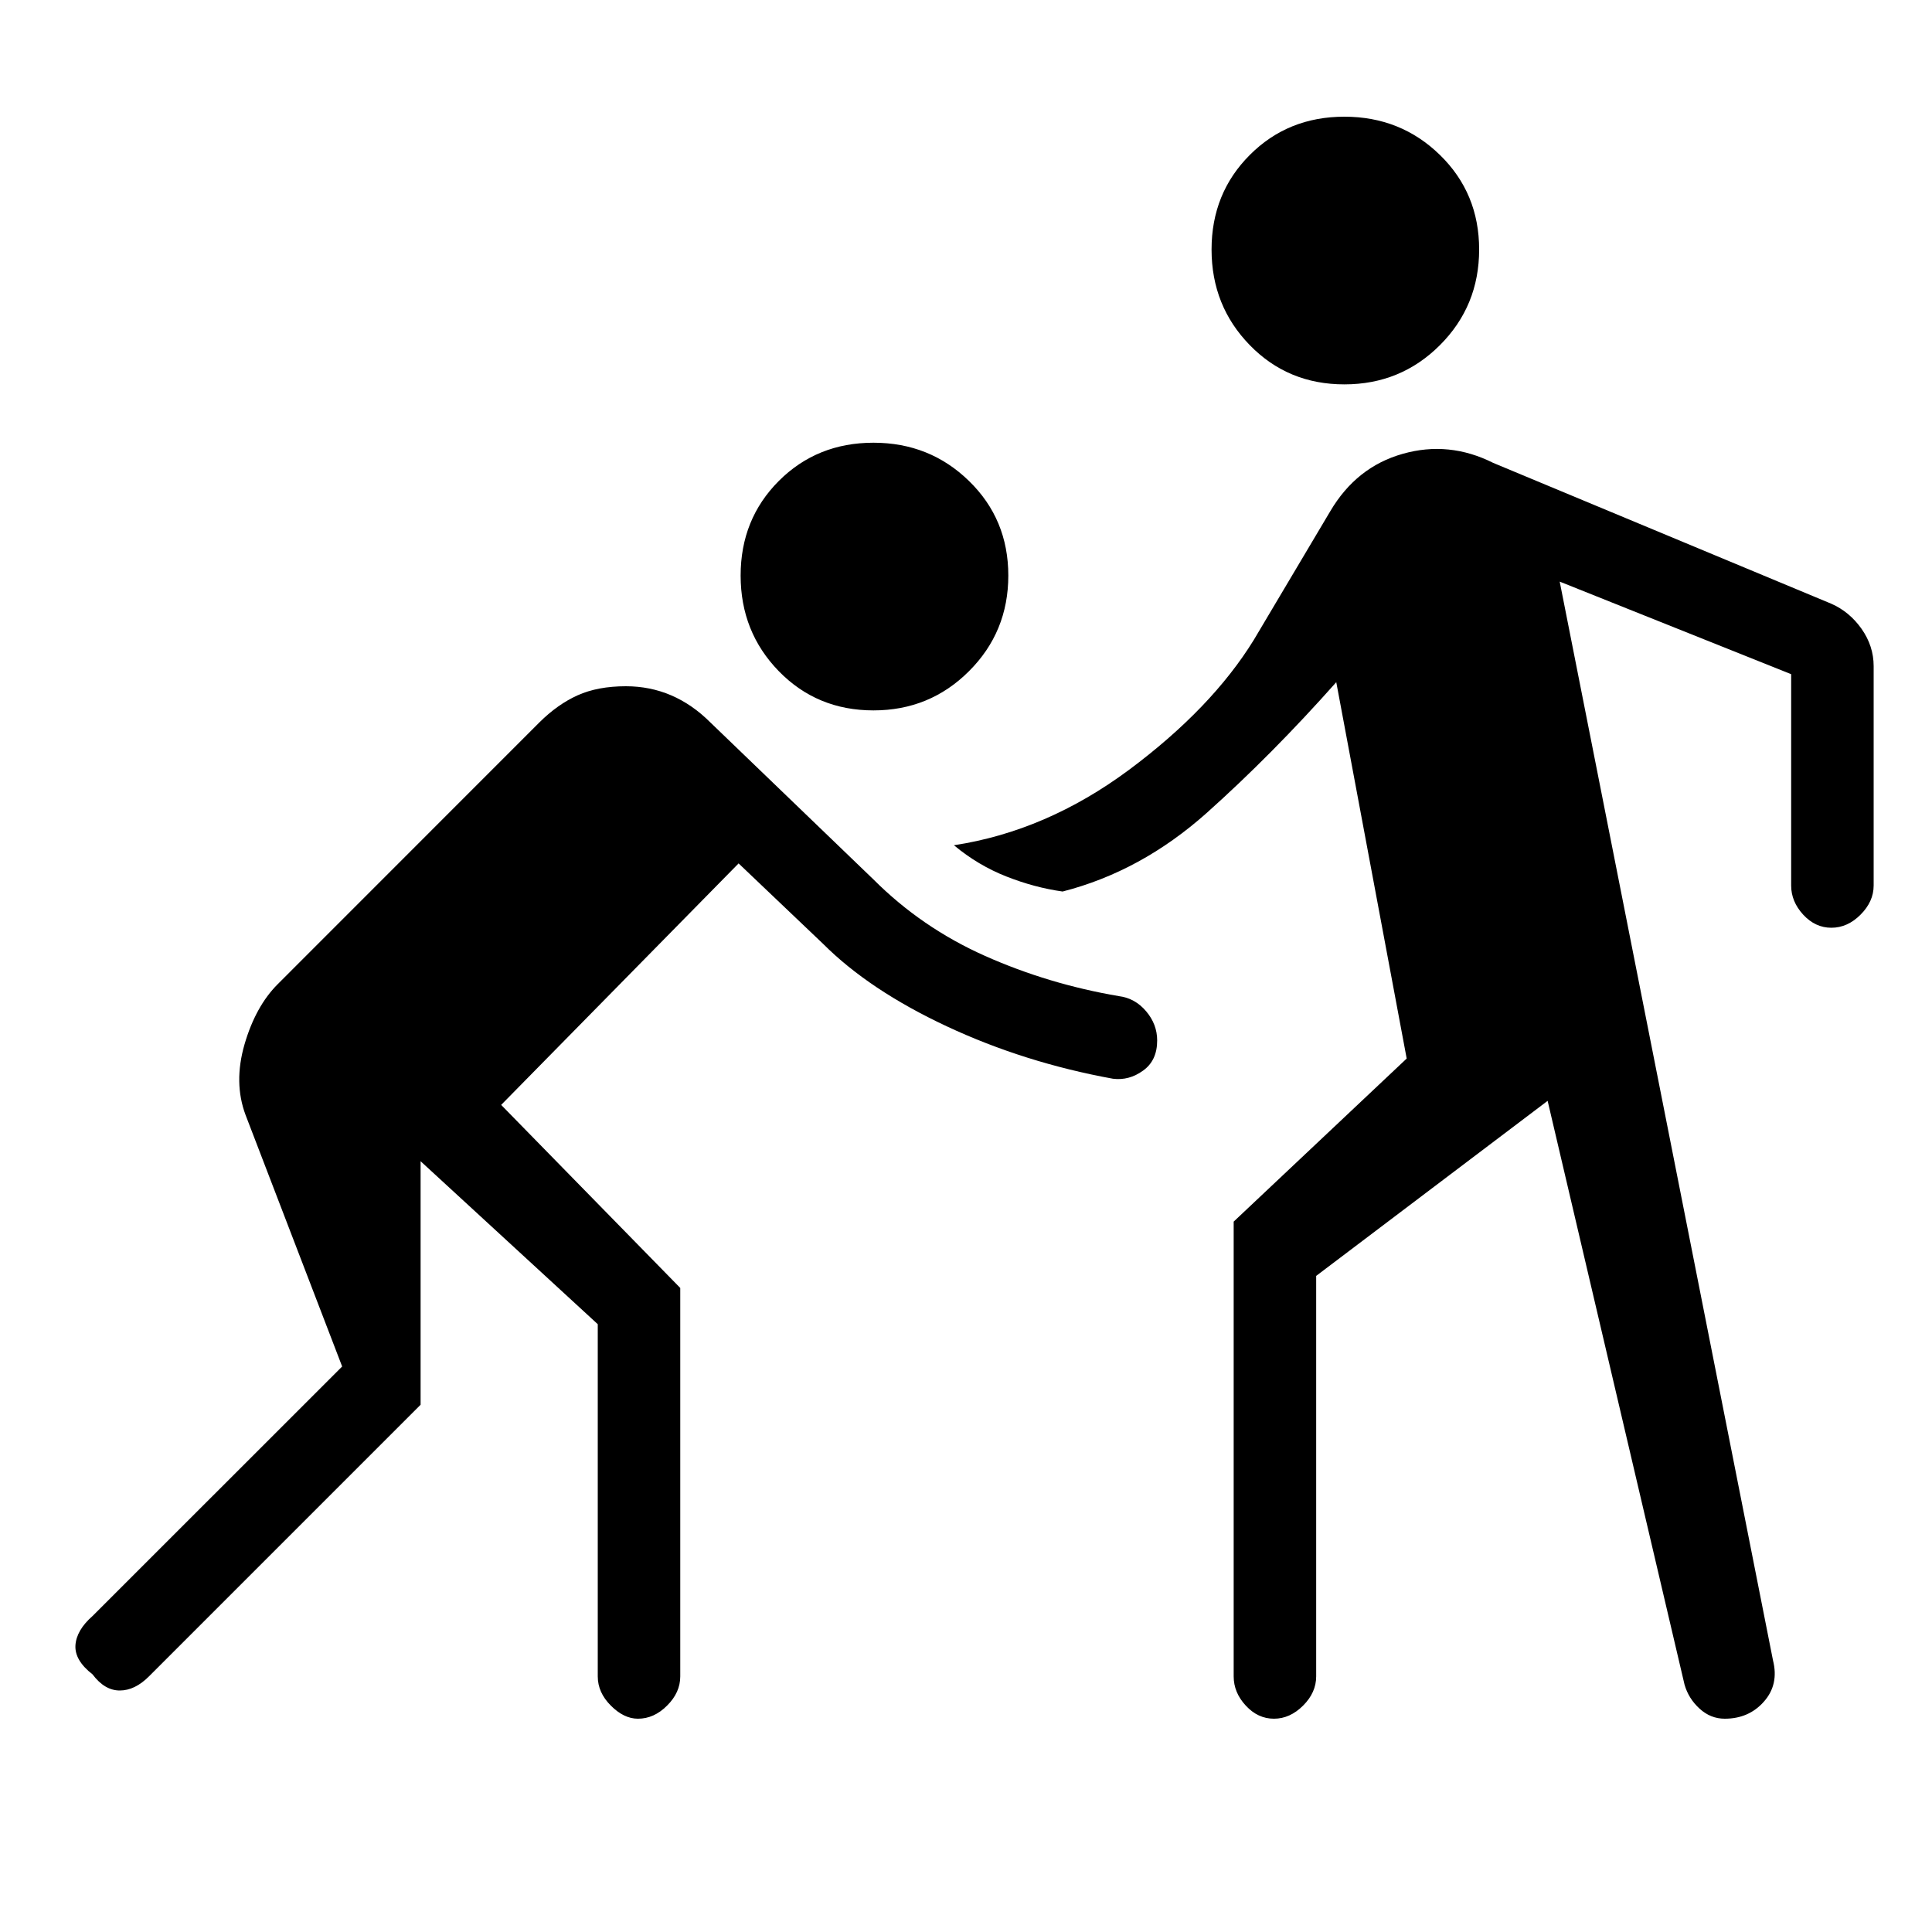 <svg xmlns="http://www.w3.org/2000/svg" height="20" width="20"><path d="M13.917 3.979Q13.333 3.979 12.938 3.573Q12.542 3.167 12.542 2.583Q12.542 2 12.938 1.604Q13.333 1.208 13.917 1.208Q14.5 1.208 14.906 1.604Q15.312 2 15.312 2.583Q15.312 3.167 14.906 3.573Q14.5 3.979 13.917 3.979ZM9.042 7.354Q8.458 7.354 8.062 6.948Q7.667 6.542 7.667 5.958Q7.667 5.375 8.062 4.979Q8.458 4.583 9.042 4.583Q9.625 4.583 10.031 4.979Q10.438 5.375 10.438 5.958Q10.438 6.542 10.031 6.948Q9.625 7.354 9.042 7.354ZM11.521 11.167Q10.604 11 9.802 10.625Q9 10.25 8.521 9.771L7.646 8.938L5.188 11.438L7.042 13.333V17.354Q7.042 17.521 6.906 17.656Q6.771 17.792 6.604 17.792Q6.458 17.792 6.323 17.656Q6.188 17.521 6.188 17.354V13.708L4.354 12.021V14.542L1.542 17.354Q1.396 17.5 1.24 17.5Q1.083 17.5 0.958 17.333Q0.771 17.188 0.781 17.031Q0.792 16.875 0.958 16.729L3.542 14.146L2.542 11.542Q2.417 11.208 2.531 10.812Q2.646 10.417 2.875 10.188L5.583 7.479Q5.771 7.292 5.979 7.198Q6.188 7.104 6.479 7.104Q6.729 7.104 6.948 7.198Q7.167 7.292 7.354 7.479L9.042 9.104Q9.542 9.604 10.198 9.896Q10.854 10.188 11.583 10.312Q11.75 10.333 11.865 10.469Q11.979 10.604 11.979 10.771Q11.979 10.979 11.833 11.083Q11.688 11.188 11.521 11.167ZM17.438 17.438 16.021 11.396 13.625 13.208V17.354Q13.625 17.521 13.49 17.656Q13.354 17.792 13.188 17.792Q13.021 17.792 12.896 17.656Q12.771 17.521 12.771 17.354V12.646L14.562 10.958L13.833 7.062Q13.167 7.812 12.49 8.417Q11.812 9.021 11 9.229Q10.708 9.188 10.417 9.073Q10.125 8.958 9.875 8.75Q10.833 8.604 11.688 7.969Q12.542 7.333 12.979 6.625L13.771 5.292Q14.042 4.833 14.521 4.698Q15 4.562 15.458 4.792L18.958 6.25Q19.146 6.333 19.271 6.51Q19.396 6.688 19.396 6.896V9.167Q19.396 9.333 19.26 9.469Q19.125 9.604 18.958 9.604Q18.792 9.604 18.667 9.469Q18.542 9.333 18.542 9.167V6.979L16.146 6.021L18.354 17.188Q18.417 17.438 18.26 17.615Q18.104 17.792 17.854 17.792Q17.708 17.792 17.594 17.688Q17.479 17.583 17.438 17.438Z"/></svg>